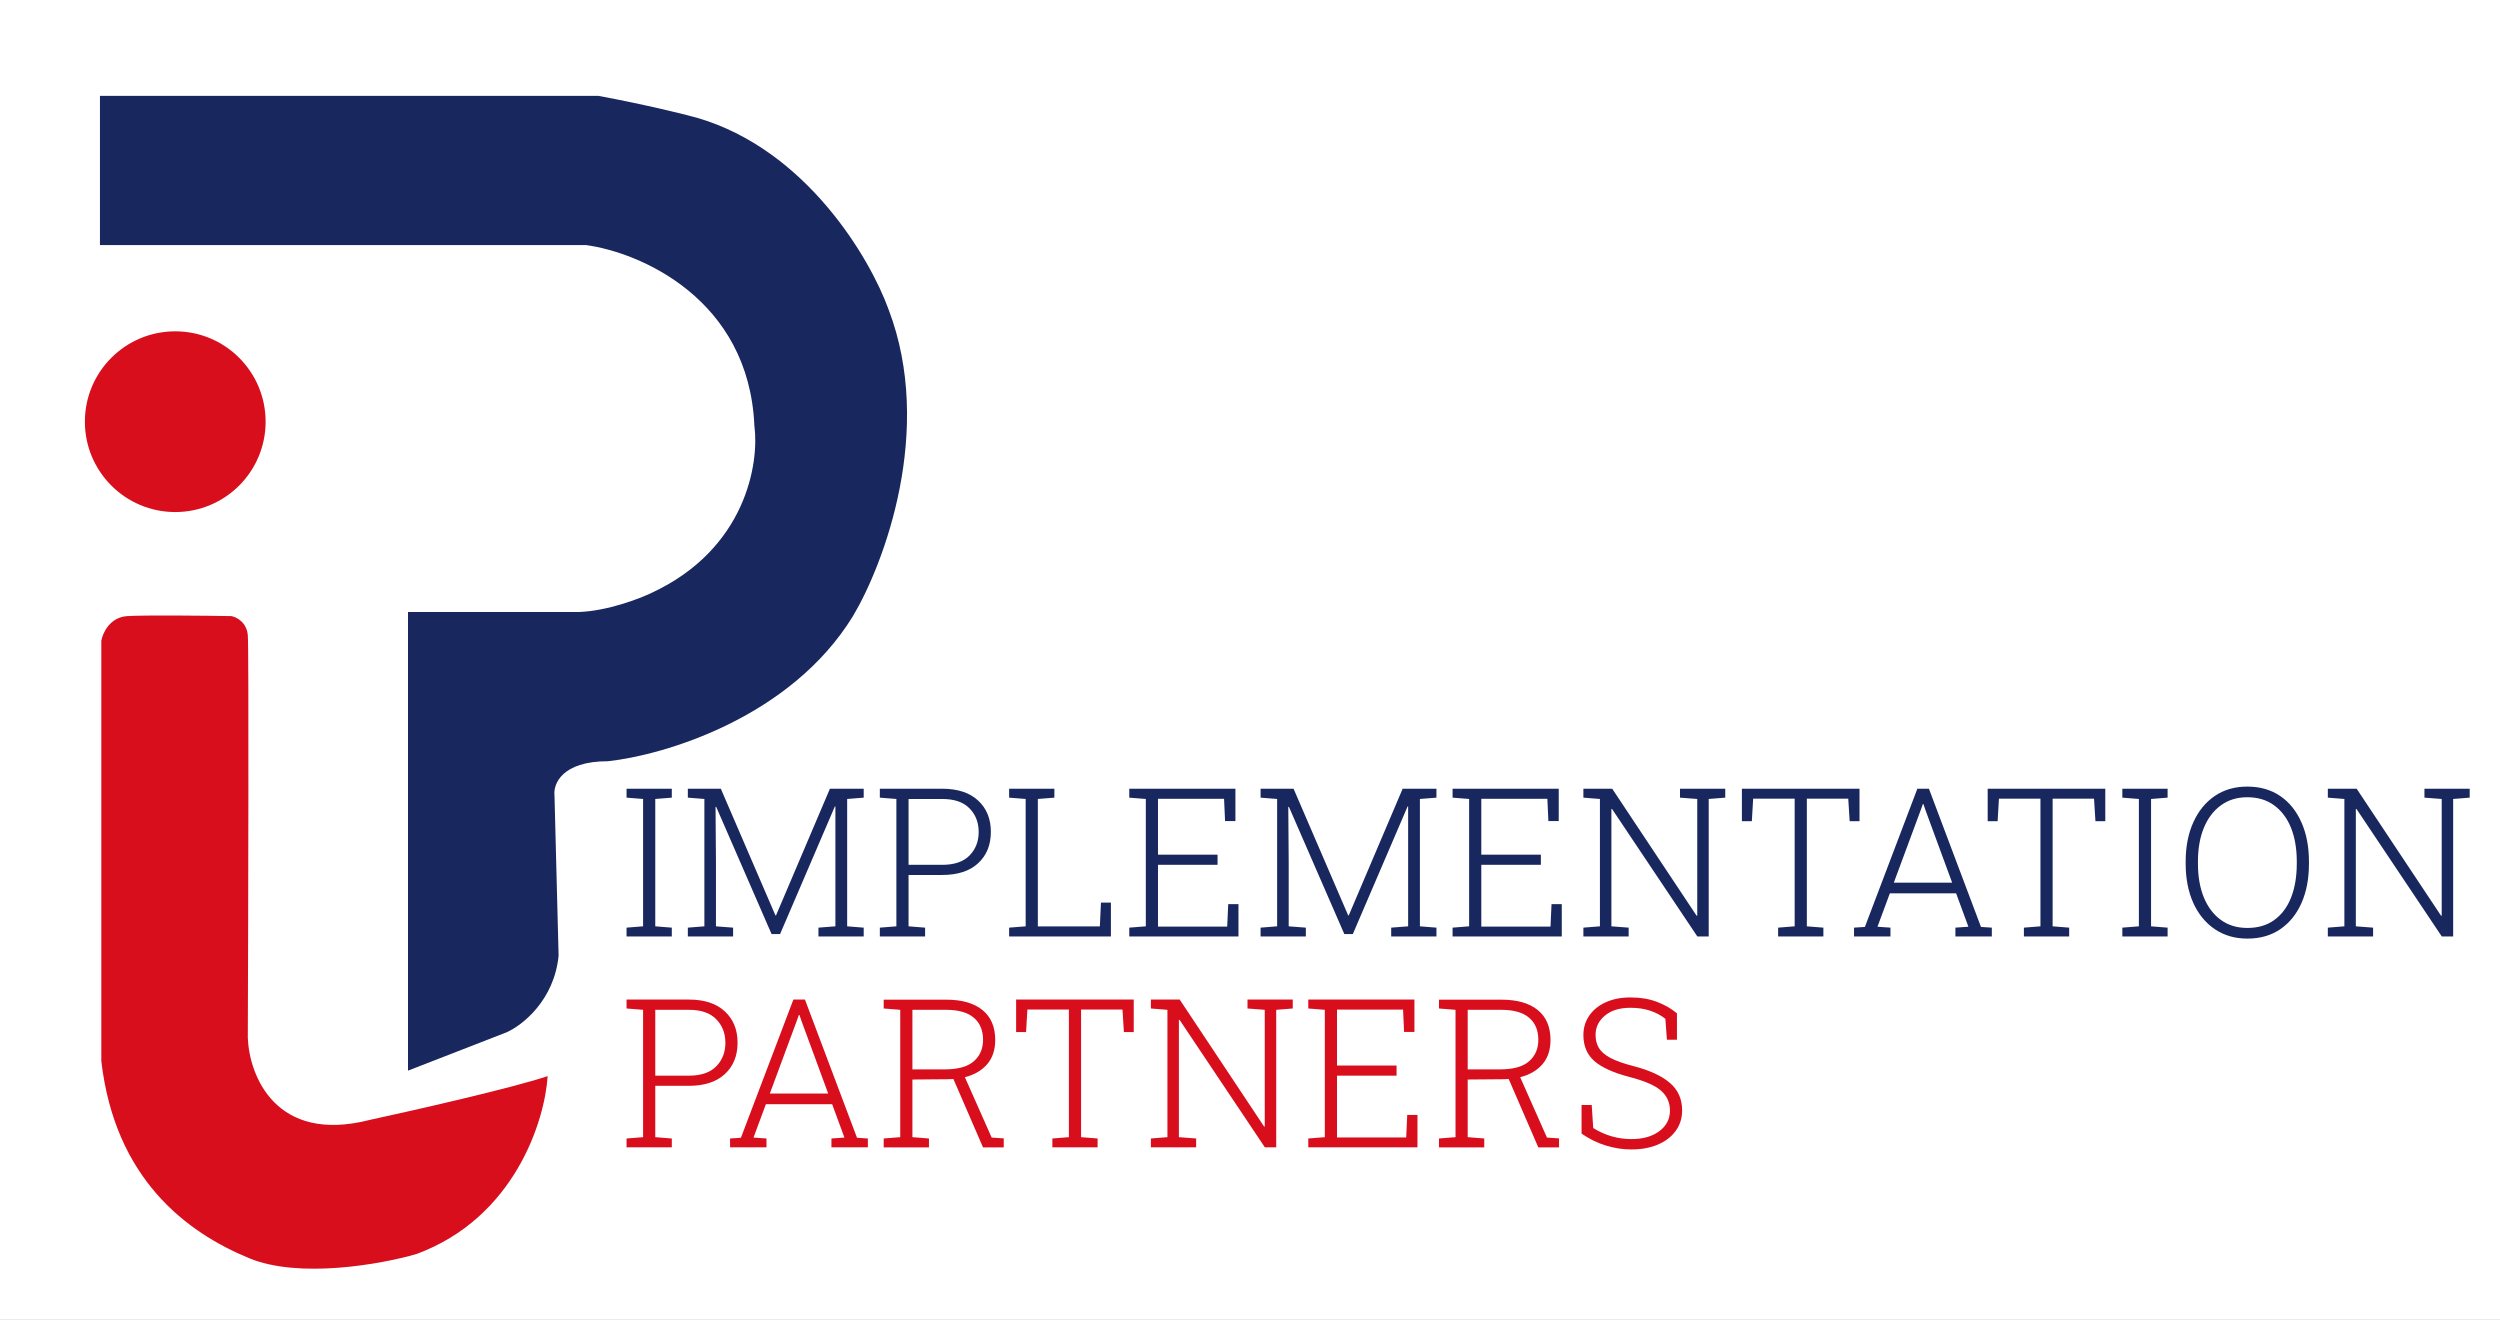 <svg width="913" height="482" viewBox="0 0 913 482" fill="none" xmlns="http://www.w3.org/2000/svg">
<rect x="0" y="0" width="913" height="482" fill="#808080" stroke="none"/>
<g clip-path="url(#clip0_2_2)">
<rect width="913" height="482" fill="white"/>
<path d="M228.817 342V338.776L234.857 338.294V291.784L228.817 291.302V288.041H245.345V291.302L239.304 291.784V338.294L245.345 338.776V342H228.817ZM251.201 342V338.776L257.241 338.294V291.784L251.201 291.302V288.041H263.245L283.183 334.292H283.406L303.084 288.041H315.425V291.302L309.385 291.784V338.294L315.425 338.776V342H298.897V338.776L305.086 338.294V294.526L304.9 294.489L284.888 341.111H281.775L261.54 294.638L261.318 294.712L261.466 314.761V338.294L267.729 338.776V342H251.201ZM321.318 342V338.776L327.359 338.294V291.784L321.318 291.302V288.041H344.073C349.755 288.041 354.14 289.486 357.229 292.377C360.317 295.243 361.861 299.048 361.861 303.791C361.861 308.56 360.317 312.377 357.229 315.243C354.14 318.109 349.755 319.542 344.073 319.542H331.806V338.294L337.847 338.776V342H321.318ZM331.806 315.836H344.073C348.52 315.836 351.855 314.699 354.079 312.426C356.302 310.129 357.414 307.275 357.414 303.865C357.414 300.382 356.302 297.504 354.079 295.231C351.855 292.933 348.52 291.784 344.073 291.784H331.806V315.836ZM368.532 342V338.776L374.573 338.294V291.784L368.532 291.302V288.041H385.061V291.302L379.02 291.784V338.331H401.664L402.071 329.622H405.703V342H368.532ZM412.411 342V338.776L418.452 338.294V291.784L412.411 291.302V288.041H451.175V299.863H447.395L447.025 291.71H422.899V312.13H444.653V315.836H422.899V338.405H448.174L448.544 330.178H452.287V342H412.411ZM460.366 342V338.776L466.407 338.294V291.784L460.366 291.302V288.041H472.411L492.349 334.292H492.571L512.25 288.041H524.591V291.302L518.55 291.784V338.294L524.591 338.776V342H508.062V338.776L514.251 338.294V294.526L514.066 294.489L494.054 341.111H490.941L470.706 294.638L470.484 294.712L470.632 314.761V338.294L476.895 338.776V342H460.366ZM530.483 342V338.776L536.524 338.294V291.784L530.483 291.302V288.041H569.248V299.863H565.468L565.097 291.71H540.971V312.13H562.725V315.836H540.971V338.405H566.246L566.617 330.178H570.36V342H530.483ZM578.253 342V338.776L584.294 338.294V291.784L578.253 291.302V288.041H588.778L619.612 334.44L619.835 334.366V291.784L613.534 291.302V288.041H630.063V291.302L624.022 291.784V342H619.872L588.704 295.416L588.482 295.49V338.294L594.782 338.776V342H578.253ZM649.371 342V338.776L655.412 338.294V291.673H640.255L639.773 299.9H636.141V288.041H679.093V299.9H675.498L674.98 291.673H659.859V338.294L665.9 338.776V342H649.371ZM677.092 342V338.776L681.057 338.516L700.217 288.041H704.442L723.454 338.516L727.419 338.776V342H714.115V338.776L718.858 338.442L714.374 326.25H690.174L685.653 338.442L690.396 338.776V342H677.092ZM691.619 322.358H712.929L703.182 295.861L702.441 293.674H702.219L701.44 295.861L691.619 322.358ZM739.13 342V338.776L745.171 338.294V291.673H730.013L729.532 299.9H725.9V288.041H768.852V299.9H765.257L764.738 291.673H749.618V338.294L755.659 338.776V342H739.13ZM775.078 342V338.776L781.119 338.294V291.784L775.078 291.302V288.041H791.607V291.302L785.566 291.784V338.294L791.607 338.776V342H775.078ZM820.736 342.778C816.19 342.778 812.224 341.629 808.84 339.332C805.455 337.034 802.836 333.834 800.983 329.733C799.13 325.607 798.203 320.826 798.203 315.391V314.687C798.203 309.227 799.13 304.446 800.983 300.345C802.836 296.219 805.442 293.007 808.803 290.709C812.163 288.412 816.128 287.263 820.699 287.263C825.368 287.263 829.383 288.412 832.743 290.709C836.103 293.007 838.685 296.219 840.489 300.345C842.317 304.446 843.231 309.227 843.231 314.687V315.391C843.231 320.851 842.329 325.632 840.526 329.733C838.722 333.834 836.14 337.034 832.78 339.332C829.42 341.629 825.405 342.778 820.736 342.778ZM820.736 338.887C824.639 338.887 827.925 337.911 830.594 335.959C833.287 334.007 835.325 331.277 836.709 327.769C838.092 324.236 838.784 320.11 838.784 315.391V314.613C838.784 309.919 838.08 305.817 836.672 302.309C835.263 298.801 833.213 296.071 830.52 294.119C827.851 292.142 824.578 291.154 820.699 291.154C816.968 291.154 813.756 292.142 811.063 294.119C808.37 296.071 806.295 298.813 804.837 302.346C803.404 305.854 802.688 309.943 802.688 314.613V315.391C802.688 320.085 803.404 324.199 804.837 327.732C806.295 331.265 808.37 334.007 811.063 335.959C813.756 337.911 816.98 338.887 820.736 338.887ZM850.124 342V338.776L856.165 338.294V291.784L850.124 291.302V288.041H860.649L891.483 334.44L891.705 334.366V291.784L885.405 291.302V288.041H901.934V291.302L895.893 291.784V342H891.742L860.575 295.416L860.353 295.49V338.294L866.653 338.776V342H850.124Z" fill="#19275F"/>
<path d="M228.817 419V415.776L234.857 415.294V368.784L228.817 368.302V365.041H251.571C257.254 365.041 261.639 366.486 264.728 369.377C267.816 372.243 269.36 376.048 269.36 380.791C269.36 385.56 267.816 389.377 264.728 392.243C261.639 395.109 257.254 396.542 251.571 396.542H239.304V415.294L245.345 415.776V419H228.817ZM239.304 392.836H251.571C256.018 392.836 259.354 391.699 261.577 389.426C263.801 387.129 264.913 384.275 264.913 380.865C264.913 377.382 263.801 374.504 261.577 372.231C259.354 369.933 256.018 368.784 251.571 368.784H239.304V392.836ZM266.618 419V415.776L270.583 415.516L289.743 365.041H293.968L312.979 415.516L316.945 415.776V419H303.64V415.776L308.384 415.442L303.9 403.25H279.7L275.178 415.442L279.922 415.776V419H266.618ZM281.145 399.358H302.454L292.708 372.861L291.966 370.674H291.744L290.966 372.861L281.145 399.358ZM322.726 419.037V415.776L328.767 415.294V368.784L322.726 368.302V365.078H345.481C351.262 365.078 355.697 366.338 358.785 368.858C361.898 371.378 363.455 375.022 363.455 379.791C363.455 383.423 362.467 386.387 360.49 388.685C358.514 390.958 355.808 392.527 352.374 393.392L362.158 415.442L366.568 415.739V419.037H359.008L348.186 394.059C347.494 394.108 346.778 394.133 346.037 394.133L333.214 394.244V415.294L339.255 415.776V419.037H322.726ZM333.214 390.538H345.036C349.854 390.538 353.387 389.55 355.635 387.573C357.884 385.597 359.008 382.99 359.008 379.754C359.008 376.27 357.884 373.577 355.635 371.675C353.387 369.748 350.002 368.784 345.481 368.784H333.214V390.538ZM384.32 419V415.776L390.36 415.294V368.673H375.203L374.721 376.9H371.089V365.041H414.041V376.9H410.447L409.928 368.673H394.807V415.294L400.848 415.776V419H384.32ZM420.305 419V415.776L426.345 415.294V368.784L420.305 368.302V365.041H430.83L461.663 411.44L461.886 411.366V368.784L455.586 368.302V365.041H472.114V368.302L466.073 368.784V419H461.923L430.755 372.416L430.533 372.49V415.294L436.833 415.776V419H420.305ZM477.784 419V415.776L483.825 415.294V368.784L477.784 368.302V365.041H516.549V376.863H512.769L512.398 368.71H488.272V389.13H510.026V392.836H488.272V415.405H513.547L513.918 407.178H517.661V419H477.784ZM525.517 419.037V415.776L531.558 415.294V368.784L525.517 368.302V365.078H548.272C554.053 365.078 558.488 366.338 561.577 368.858C564.69 371.378 566.246 375.022 566.246 379.791C566.246 383.423 565.258 386.387 563.281 388.685C561.305 390.958 558.599 392.527 555.165 393.392L564.949 415.442L569.359 415.739V419.037H561.799L550.977 394.059C550.286 394.108 549.569 394.133 548.828 394.133L536.005 394.244V415.294L542.046 415.776V419.037H525.517ZM536.005 390.538H547.827C552.645 390.538 556.178 389.55 558.426 387.573C560.675 385.597 561.799 382.99 561.799 379.754C561.799 376.27 560.675 373.577 558.426 371.675C556.178 369.748 552.793 368.784 548.272 368.784H536.005V390.538ZM595.746 419.778C592.682 419.778 589.606 419.309 586.518 418.37C583.43 417.431 580.452 415.973 577.586 413.997V403.546H581.292L581.848 411.959C584.022 413.317 586.283 414.33 588.63 414.998C590.977 415.665 593.349 415.998 595.746 415.998C599.995 415.998 603.405 415.035 605.974 413.107C608.568 411.18 609.866 408.673 609.866 405.584C609.866 402.62 608.766 400.186 606.567 398.284C604.393 396.381 600.576 394.726 595.116 393.318C589.236 391.786 584.949 389.846 582.256 387.499C579.588 385.127 578.254 381.965 578.254 378.012C578.254 375.344 578.97 372.972 580.403 370.896C581.836 368.821 583.837 367.203 586.407 366.042C589.001 364.856 592.015 364.263 595.449 364.263C599.081 364.263 602.318 364.806 605.159 365.893C608 366.98 610.421 368.376 612.423 370.081V379.717H608.754L608.198 372.082C606.641 370.822 604.801 369.834 602.676 369.117C600.551 368.401 598.142 368.043 595.449 368.043C591.472 368.043 588.346 369.006 586.073 370.933C583.825 372.836 582.701 375.171 582.701 377.938C582.701 379.741 583.096 381.323 583.887 382.681C584.702 384.04 586.11 385.263 588.111 386.35C590.137 387.413 592.954 388.413 596.561 389.352C602.417 390.859 606.839 392.898 609.828 395.467C612.818 398.012 614.313 401.36 614.313 405.51C614.313 408.376 613.522 410.884 611.941 413.033C610.36 415.183 608.173 416.851 605.381 418.036C602.589 419.198 599.378 419.778 595.746 419.778Z" fill="#D80E1D"/>
<path d="M36.5 89.5V35H218.5C235.7 38.2 249.667 41.667 254.5 43C294.5 54.6 317.833 94.5 324.5 113C341.3 157 322.833 206 311.5 225C288.7 262.2 242.333 275.833 222 278C205.2 278 202 286.333 202.5 290.5L204 349C202.4 365.4 190.667 374.5 185 377L149 391V223.5H211.5C221.9 223.1 233.5 218.667 238 216.5C272.4 200.5 277.333 169.167 275.5 155.5C273.5 109.1 233.667 92.167 214 89.5H36.5Z" fill="#19275F"/>
<path d="M46.5 225C40.1 225.4 37.5 231.167 37 234V387.5C42 430.5 68 450 91 459.5C109.4 467.1 139.333 461.667 152 458C188 444.8 199 409.167 200 393C186.8 397.4 151.167 405.5 135 409C100.6 417.8 91 392.667 90.5 379C90.667 332 90.9 236.8 90.5 232C90.1 227.2 86.333 225.333 84.5 225C74.5 224.833 52.9 224.6 46.5 225Z" fill="#D80E1D"/>
<circle cx="64" cy="154" r="33" fill="#D80E1D"/>
</g>
<defs>
<clipPath id="clip0_2_2">
<rect width="913" height="482" fill="white"/>
</clipPath>
</defs>
</svg>
